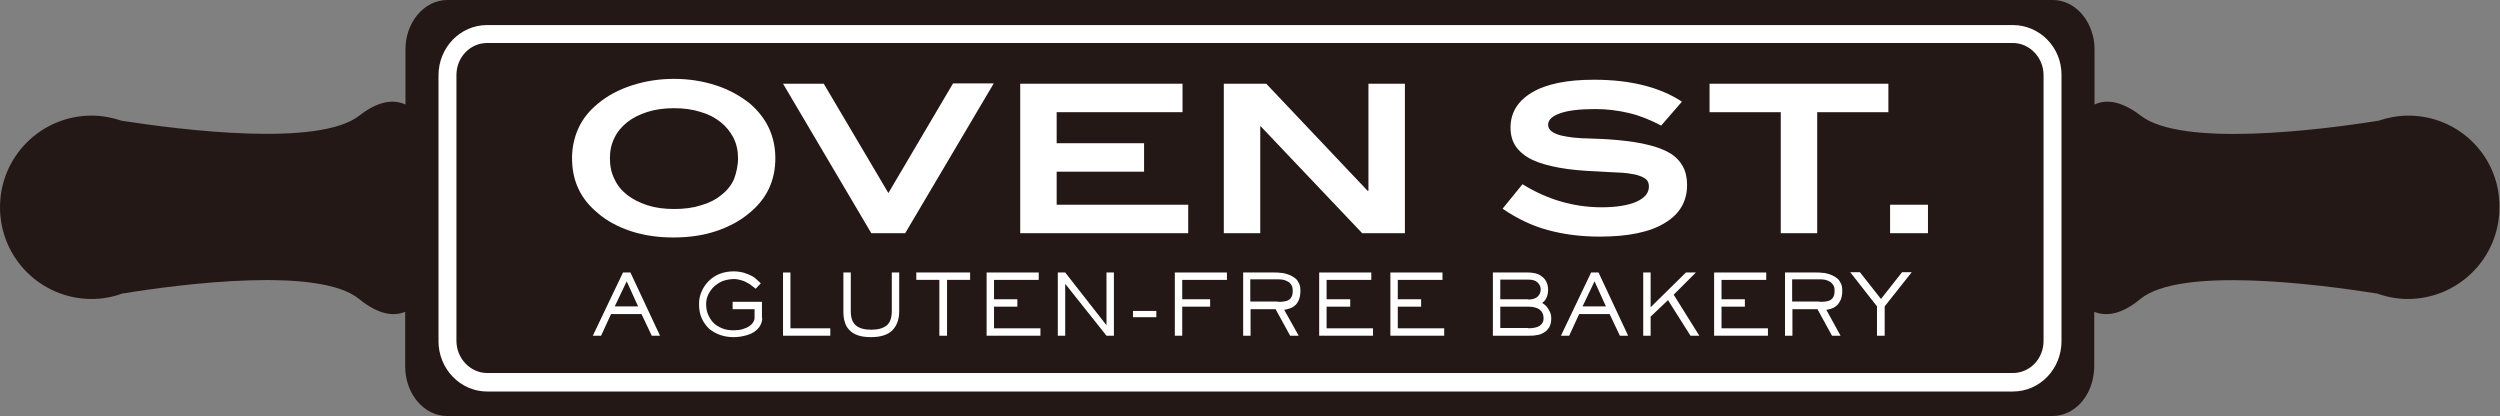 <?xml version="1.0" encoding="utf-8"?>
<!-- Generator: Adobe Illustrator 19.0.0, SVG Export Plug-In . SVG Version: 6.00 Build 0)  -->
<?xml-stylesheet type="text/css" href="../../style.min.css"?>
<svg version="1.1" xmlns="http://www.w3.org/2000/svg" xmlns:xlink="http://www.w3.org/1999/xlink" x="0px" y="0px"
	 viewBox="0 0 878 146.2" enable-background="new 0 0 878 146.2" xml:space="preserve">
<rect x="0" y="0" width="878" height="146.2" fill="#808080" stroke="none"/>
<g id="レイヤー_1">
</g>
<g id="BACK" class="logo-svg">
	<g>
		<path class="rolling-pin1" fill="#231815" d="M845.8,40.6c-3.7,0-7.2,0.7-10.5,1.8c-21.4,3.4-69.2,9.3-83.5-1.8c-6.5-5-11.9-5.9-16.2-3.9V17.3
			c0-1.8-0.2-3.5-0.7-5.2C733,5.1,727.5,0,720.9,0h0H157.1h0c-8.1,0-14.7,7.8-14.7,17.3v19.4c-4.4-2-9.8-1.1-16.2,3.9
			c-14.2,11.1-62.1,5.1-83.5,1.8c-3.3-1.1-6.8-1.8-10.5-1.8C14.4,40.6,0,55,0,72.8c0,17.8,14.4,32.2,32.2,32.2
			c3.8,0,7.4-0.7,10.7-1.9c21.6-3.5,69.3-9.5,83.2,1.9c6.5,5.3,11.9,6.3,16.2,4.5v19.2c0,9.6,6.6,17.4,14.7,17.4h0h563.8h0
			c6.6,0,12.2-5.1,14-12.2c0.4-1.6,0.7-3.4,0.7-5.2v-19.2c4.4,1.8,9.8,0.8,16.2-4.5c13.9-11.4,61.7-5.3,83.2-1.9
			c3.4,1.2,7,1.9,10.7,1.9c17.8,0,32.2-14.4,32.2-32.2C878,55,863.6,40.6,845.8,40.6z"/>
		<path class="rolling-pin2" fill="#231815" d="M706.9,11.9H171.1c-7.7,0-14,6.5-14,14.5v93.3c0,8,6.2,14.5,14,14.5h535.8c7.7,0,14-6.5,14-14.5V26.4
			C720.9,18.4,714.6,11.9,706.9,11.9z"/>
		<path class="copy" fill="#FFFFFF" d="M706.9,8.8H171.1c-9.5,0-17.1,7.9-17.1,17.7v93.3c0,9.8,7.7,17.7,17.1,17.7h535.8
			c9.5,0,17.1-7.9,17.1-17.7V26.4C724.1,16.7,716.4,8.8,706.9,8.8z M717.7,119.7c0,6.3-4.8,11.3-10.8,11.3H171.1
			c-5.9,0-10.8-5.1-10.8-11.3V26.4c0-6.3,4.8-11.3,10.8-11.3h535.8c5.9,0,10.8,5.1,10.8,11.3V119.7z"/>
		<g class="copy">
			<path fill="#FFFFFF" d="M272.3,55.6c0,7.8-3,14.2-9.1,19.2c-3.3,2.8-7.3,4.9-11.8,6.4c-4.5,1.5-9.5,2.2-14.9,2.2
				c-5.4,0-10.3-0.7-14.9-2.2c-4.5-1.5-8.5-3.6-11.7-6.4c-3-2.5-5.3-5.3-6.8-8.6c-1.5-3.2-2.2-6.8-2.2-10.7c0-3.8,0.8-7.3,2.3-10.6
				c1.5-3.2,3.8-6.1,6.8-8.5c3.3-2.8,7.3-4.9,11.9-6.4c4.6-1.5,9.5-2.3,14.8-2.3c5.3,0,10.2,0.8,14.8,2.3c4.6,1.5,8.5,3.7,11.9,6.4
				C269.3,41.5,272.3,47.9,272.3,55.6z M259.2,55.6c0-2.6-0.5-5-1.6-7.2c-1.1-2.1-2.6-4-4.5-5.5c-2-1.6-4.3-2.8-7.1-3.6
				c-2.8-0.9-5.9-1.3-9.3-1.3c-3.4,0-6.5,0.4-9.3,1.3c-2.8,0.9-5.2,2.1-7.1,3.6c-2,1.6-3.5,3.4-4.5,5.5c-1.1,2.2-1.6,4.5-1.6,7.2
				c0,2.7,0.5,5.1,1.6,7.3c1,2.2,2.5,4,4.5,5.6c2,1.5,4.3,2.7,7.1,3.6c2.8,0.9,5.9,1.3,9.4,1.3s6.6-0.4,9.4-1.3
				c2.8-0.8,5.2-2,7.1-3.6c2-1.5,3.5-3.4,4.5-5.6C258.6,60.6,259.2,58.2,259.2,55.6z"/>
			<path fill="#FFFFFF" d="M317.9,81.9H306L275,29.4h14.3L312,67.8l22.7-38.5H349L317.9,81.9z"/>
			<path fill="#FFFFFF" d="M358.3,81.9V29.4h57v10h-44.2v10.9h30.7v10h-30.7v11.6h46.2v10H358.3z"/>
			<path fill="#FFFFFF" d="M478.4,81.9l-35.6-37.5h-0.2v37.5h-12.8V29.4h14.9l35.6,37.6h0.3V29.4h12.8v52.5H478.4z"/>
			<path fill="#FFFFFF" d="M572.1,39.7c-3.8-0.9-7.7-1.4-11.8-1.4c-5.5,0-9.7,0.5-12.4,1.5c-2.8,1-4.2,2.3-4.2,4
				c0,1.8,1.5,3,4.6,3.8c1.3,0.3,2.6,0.5,4.1,0.7c1.5,0.1,3,0.3,4.7,0.3c1.7,0.1,3.4,0.1,5.3,0.2c1.9,0.1,3.8,0.2,5.8,0.4
				c4.1,0.4,7.7,0.9,10.7,1.7c3,0.7,5.6,1.7,7.6,2.9c2,1.2,3.5,2.8,4.5,4.6c1,1.8,1.5,4,1.5,6.6c0,5.7-2.6,10.2-7.8,13.3
				c-5.2,3.2-12.8,4.8-22.9,4.8c-6.6,0-12.7-0.8-18.2-2.3c-5.6-1.5-10.9-4.1-15.9-7.5l7-8.6c4.5,2.8,9.1,4.8,13.6,6.1
				c4.5,1.3,9.2,2,14.2,2c5.3,0,9.4-0.7,12.3-2c2.9-1.3,4.3-3.1,4.3-5.3c0-1.2-0.4-2.1-1.2-2.7c-0.8-0.6-2-1.1-3.6-1.5
				c-1.5-0.3-3.4-0.6-5.7-0.7c-2.2-0.1-4.7-0.2-7.6-0.4c-5.1-0.2-9.6-0.6-13.4-1.3c-3.8-0.7-7-1.6-9.5-2.8c-2.5-1.2-4.4-2.8-5.7-4.6
				c-1.3-1.9-1.9-4.1-1.9-6.7c0-5.2,2.5-9.3,7.5-12.3c5-3,12.3-4.5,21.8-4.5c12.8,0,23.1,2.6,30.9,7.7l-7.3,8.4
				C579.6,42.1,575.9,40.6,572.1,39.7z"/>
			<path fill="#FFFFFF" d="M638.2,39.4v42.5h-12.8V39.4h-25v-10h62.8v10H638.2z"/>
			<path fill="#FFFFFF" d="M663.8,81.9v-10h13.3v10H663.8z"/>
			<path fill="#FFFFFF" d="M231.8,117.9h-2.9l-3.6-7.6h-10.7l-3.5,7.6h-2.9l10.6-22.2h2.6L231.8,117.9z M220.1,98.8l-4.2,8.8h8.2
				L220.1,98.8z"/>
			<path fill="#FFFFFF" d="M267.7,111.7c0,1-0.3,1.9-0.8,2.8c-0.5,0.8-1.2,1.5-2.1,2.1c-0.9,0.6-2,1-3.2,1.3c-1.2,0.3-2.5,0.5-4,0.5
				c-1.5,0-3-0.2-4.5-0.7c-1.5-0.5-2.7-1.2-3.9-2.1c-1.1-1-2-2.2-2.7-3.7c-0.7-1.5-1-3.2-1-5.2c0-1.5,0.3-2.9,0.9-4.3
				c0.6-1.4,1.4-2.6,2.5-3.7c1.1-1.1,2.3-1.9,3.8-2.5c1.5-0.6,3.2-0.9,5-0.9c1.3,0,2.5,0.2,3.6,0.5c1,0.3,1.9,0.7,2.7,1.1
				c0.8,0.4,1.4,0.9,1.9,1.4c0.5,0.5,1,0.9,1.3,1.2l-1.8,1.9c-0.4-0.3-0.8-0.6-1.3-1c-0.5-0.4-1-0.8-1.7-1.1
				c-0.6-0.4-1.4-0.7-2.1-0.9c-0.8-0.2-1.6-0.4-2.5-0.4c-1.5,0-2.8,0.3-4,0.7c-1.2,0.5-2.2,1.2-3.1,2c-0.8,0.8-1.5,1.8-2,2.8
				c-0.5,1.1-0.7,2.2-0.7,3.3c0,1.3,0.2,2.6,0.7,3.7c0.5,1.1,1.1,2.1,1.9,2.9c0.8,0.8,1.8,1.4,3,1.9c1.2,0.5,2.5,0.7,4,0.7
				c1.2,0,2.3-0.1,3.2-0.4c0.9-0.3,1.7-0.6,2.3-1c0.6-0.4,1.1-0.9,1.4-1.4c0.3-0.5,0.5-1,0.5-1.5v-3.1h-7.7v-2.6h10.3V111.7z"/>
			<path fill="#FFFFFF" d="M291.6,117.9H275V95.7h2.6v19.6h14V117.9z"/>
			<path fill="#FFFFFF" d="M315.8,109.3c0,1.4-0.2,2.7-0.6,3.8s-1,2.1-1.8,2.9c-0.8,0.8-1.8,1.4-3.1,1.8c-1.2,0.4-2.7,0.6-4.4,0.6
				c-1.8,0-3.3-0.2-4.5-0.6c-1.2-0.4-2.3-1-3-1.8c-0.8-0.8-1.4-1.7-1.7-2.9c-0.4-1.1-0.5-2.4-0.5-3.8V95.7h2.6v13.6
				c0,2.4,0.6,4,1.8,5c1.2,1,3,1.5,5.4,1.5s4.1-0.5,5.4-1.5c1.2-1,1.8-2.7,1.8-5V95.7h2.6V109.3z"/>
			<path fill="#FFFFFF" d="M332.5,117.9h-2.6V98.3h-8.1v-2.6h18.9v2.6h-8.1V117.9z"/>
			<path fill="#FFFFFF" d="M365.4,117.9h-18.9V95.7h18.3v2.6h-15.7v6.8h8.2v2.6h-8.2v7.6h16.3V117.9z"/>
			<path fill="#FFFFFF" d="M391.2,117.9h-2.6l-14.4-18.1h-0.1v18.1h-2.6V95.7h2.6l14.4,18.4h0.1V95.7h2.6V117.9z"/>
			<path fill="#FFFFFF" d="M406.1,111.4h-8.2v-2.2h8.2V111.4z"/>
			<path fill="#FFFFFF" d="M415.2,117.9h-2.6V95.7h18.3v2.6h-15.7v6.8h9.8v2.6h-9.8V117.9z"/>
			<path fill="#FFFFFF" d="M456.1,117.9h-3l-5.1-9.3h-8.8v9.3h-2.6V95.7h11.1c0.6,0,1.2,0,1.8,0.1c0.7,0,1.3,0.1,2,0.3
				c0.7,0.2,1.3,0.4,1.9,0.7c0.6,0.3,1.2,0.7,1.7,1.1c0.5,0.5,0.9,1.1,1.2,1.8c0.3,0.7,0.4,1.5,0.4,2.5c0,1.2-0.2,2.2-0.5,3
				c-0.3,0.8-0.8,1.5-1.3,2c-0.6,0.5-1.2,0.9-1.9,1.1c-0.7,0.3-1.3,0.4-2,0.5L456.1,117.9z M448.7,106c0.7,0,1.4,0,2.1-0.1
				c0.6-0.1,1.2-0.2,1.7-0.5c0.5-0.3,0.9-0.7,1.1-1.2c0.3-0.5,0.4-1.2,0.4-2.2c0-0.7-0.1-1.3-0.4-1.8c-0.3-0.5-0.6-0.9-1.1-1.2
				c-0.5-0.3-1-0.5-1.6-0.7c-0.6-0.1-1.2-0.2-1.8-0.2h-10v7.8H448.7z"/>
			<path fill="#FFFFFF" d="M482.2,117.9h-18.9V95.7h18.3v2.6h-15.7v6.8h8.3v2.6h-8.3v7.6h16.3V117.9z"/>
			<path fill="#FFFFFF" d="M507.2,117.9h-18.9V95.7h18.3v2.6h-15.7v6.8h8.2v2.6h-8.2v7.6h16.3V117.9z"/>
			<path fill="#FFFFFF" d="M536.7,95.7c0.9,0,1.7,0.1,2.6,0.3c0.8,0.2,1.6,0.6,2.2,1.1c0.7,0.5,1.2,1.1,1.6,1.9
				c0.4,0.8,0.6,1.7,0.6,2.8c0,0.6-0.1,1.2-0.2,1.7c-0.1,0.5-0.3,0.9-0.5,1.3c-0.2,0.4-0.4,0.7-0.7,1c-0.3,0.3-0.5,0.4-0.7,0.6
				c0.4,0.2,0.7,0.5,1.1,0.8c0.4,0.3,0.7,0.7,1,1.2c0.3,0.5,0.6,1,0.8,1.5c0.2,0.6,0.3,1.2,0.3,1.8c0,1.3-0.2,2.3-0.7,3.2
				c-0.5,0.8-1.1,1.5-1.9,1.9c-0.8,0.5-1.6,0.8-2.6,0.9c-0.9,0.2-1.9,0.2-2.9,0.2h-12.4V95.7H536.7z M536.7,105.2
				c1.4,0,2.5-0.3,3.3-1c0.7-0.7,1.1-1.5,1.1-2.6c0-0.9-0.4-1.7-1.1-2.4c-0.7-0.7-1.8-1-3.3-1h-9.8v6.9H536.7z M536.7,115.3
				c0.8,0,1.6-0.1,2.2-0.2c0.7-0.1,1.2-0.3,1.7-0.6c0.5-0.3,0.8-0.6,1.1-1.1c0.3-0.5,0.4-1,0.4-1.7c0-1.3-0.5-2.3-1.4-3
				c-1-0.7-2.3-1-4-1h-9.8v7.5H536.7z"/>
			<path fill="#FFFFFF" d="M571.8,117.9h-2.9l-3.6-7.6h-10.7l-3.5,7.6h-2.9l10.6-22.2h2.6L571.8,117.9z M560,98.8l-4.2,8.8h8.2
				L560,98.8z"/>
			<path fill="#FFFFFF" d="M596.8,117.9h-3.1l-7.9-12.5l-6.1,5.8v6.7h-2.6V95.7h2.6v12.2l12.4-12.2h3.5l-7.8,7.8L596.8,117.9z"/>
			<path fill="#FFFFFF" d="M620.9,117.9H602V95.7h18.3v2.6h-15.7v6.8h8.2v2.6h-8.2v7.6h16.3V117.9z"/>
			<path fill="#FFFFFF" d="M646.4,117.9h-3l-5.1-9.3h-8.8v9.3h-2.6V95.7H638c0.6,0,1.2,0,1.8,0.1c0.7,0,1.3,0.1,2,0.3
				c0.7,0.2,1.3,0.4,1.9,0.7c0.6,0.3,1.2,0.7,1.7,1.1c0.5,0.5,0.9,1.1,1.2,1.8c0.3,0.7,0.4,1.5,0.4,2.5c0,1.2-0.2,2.2-0.5,3
				c-0.4,0.8-0.8,1.5-1.3,2c-0.6,0.5-1.2,0.9-1.8,1.1c-0.7,0.3-1.3,0.4-2,0.5L646.4,117.9z M639,106c0.7,0,1.4,0,2.1-0.1
				c0.6-0.1,1.2-0.2,1.7-0.5c0.5-0.3,0.9-0.7,1.1-1.2c0.3-0.5,0.4-1.2,0.4-2.2c0-0.7-0.1-1.3-0.4-1.8c-0.3-0.5-0.7-0.9-1.1-1.2
				c-0.5-0.3-1-0.5-1.6-0.7c-0.6-0.1-1.2-0.2-1.8-0.2h-10v7.8H639z"/>
			<path fill="#FFFFFF" d="M661.8,117.9h-2.6v-10.3l-9.4-12h3.4l7.4,9.4l7.4-9.4h3.4l-9.5,12V117.9z"/>
		</g>
	</g>
</g>
</svg>
